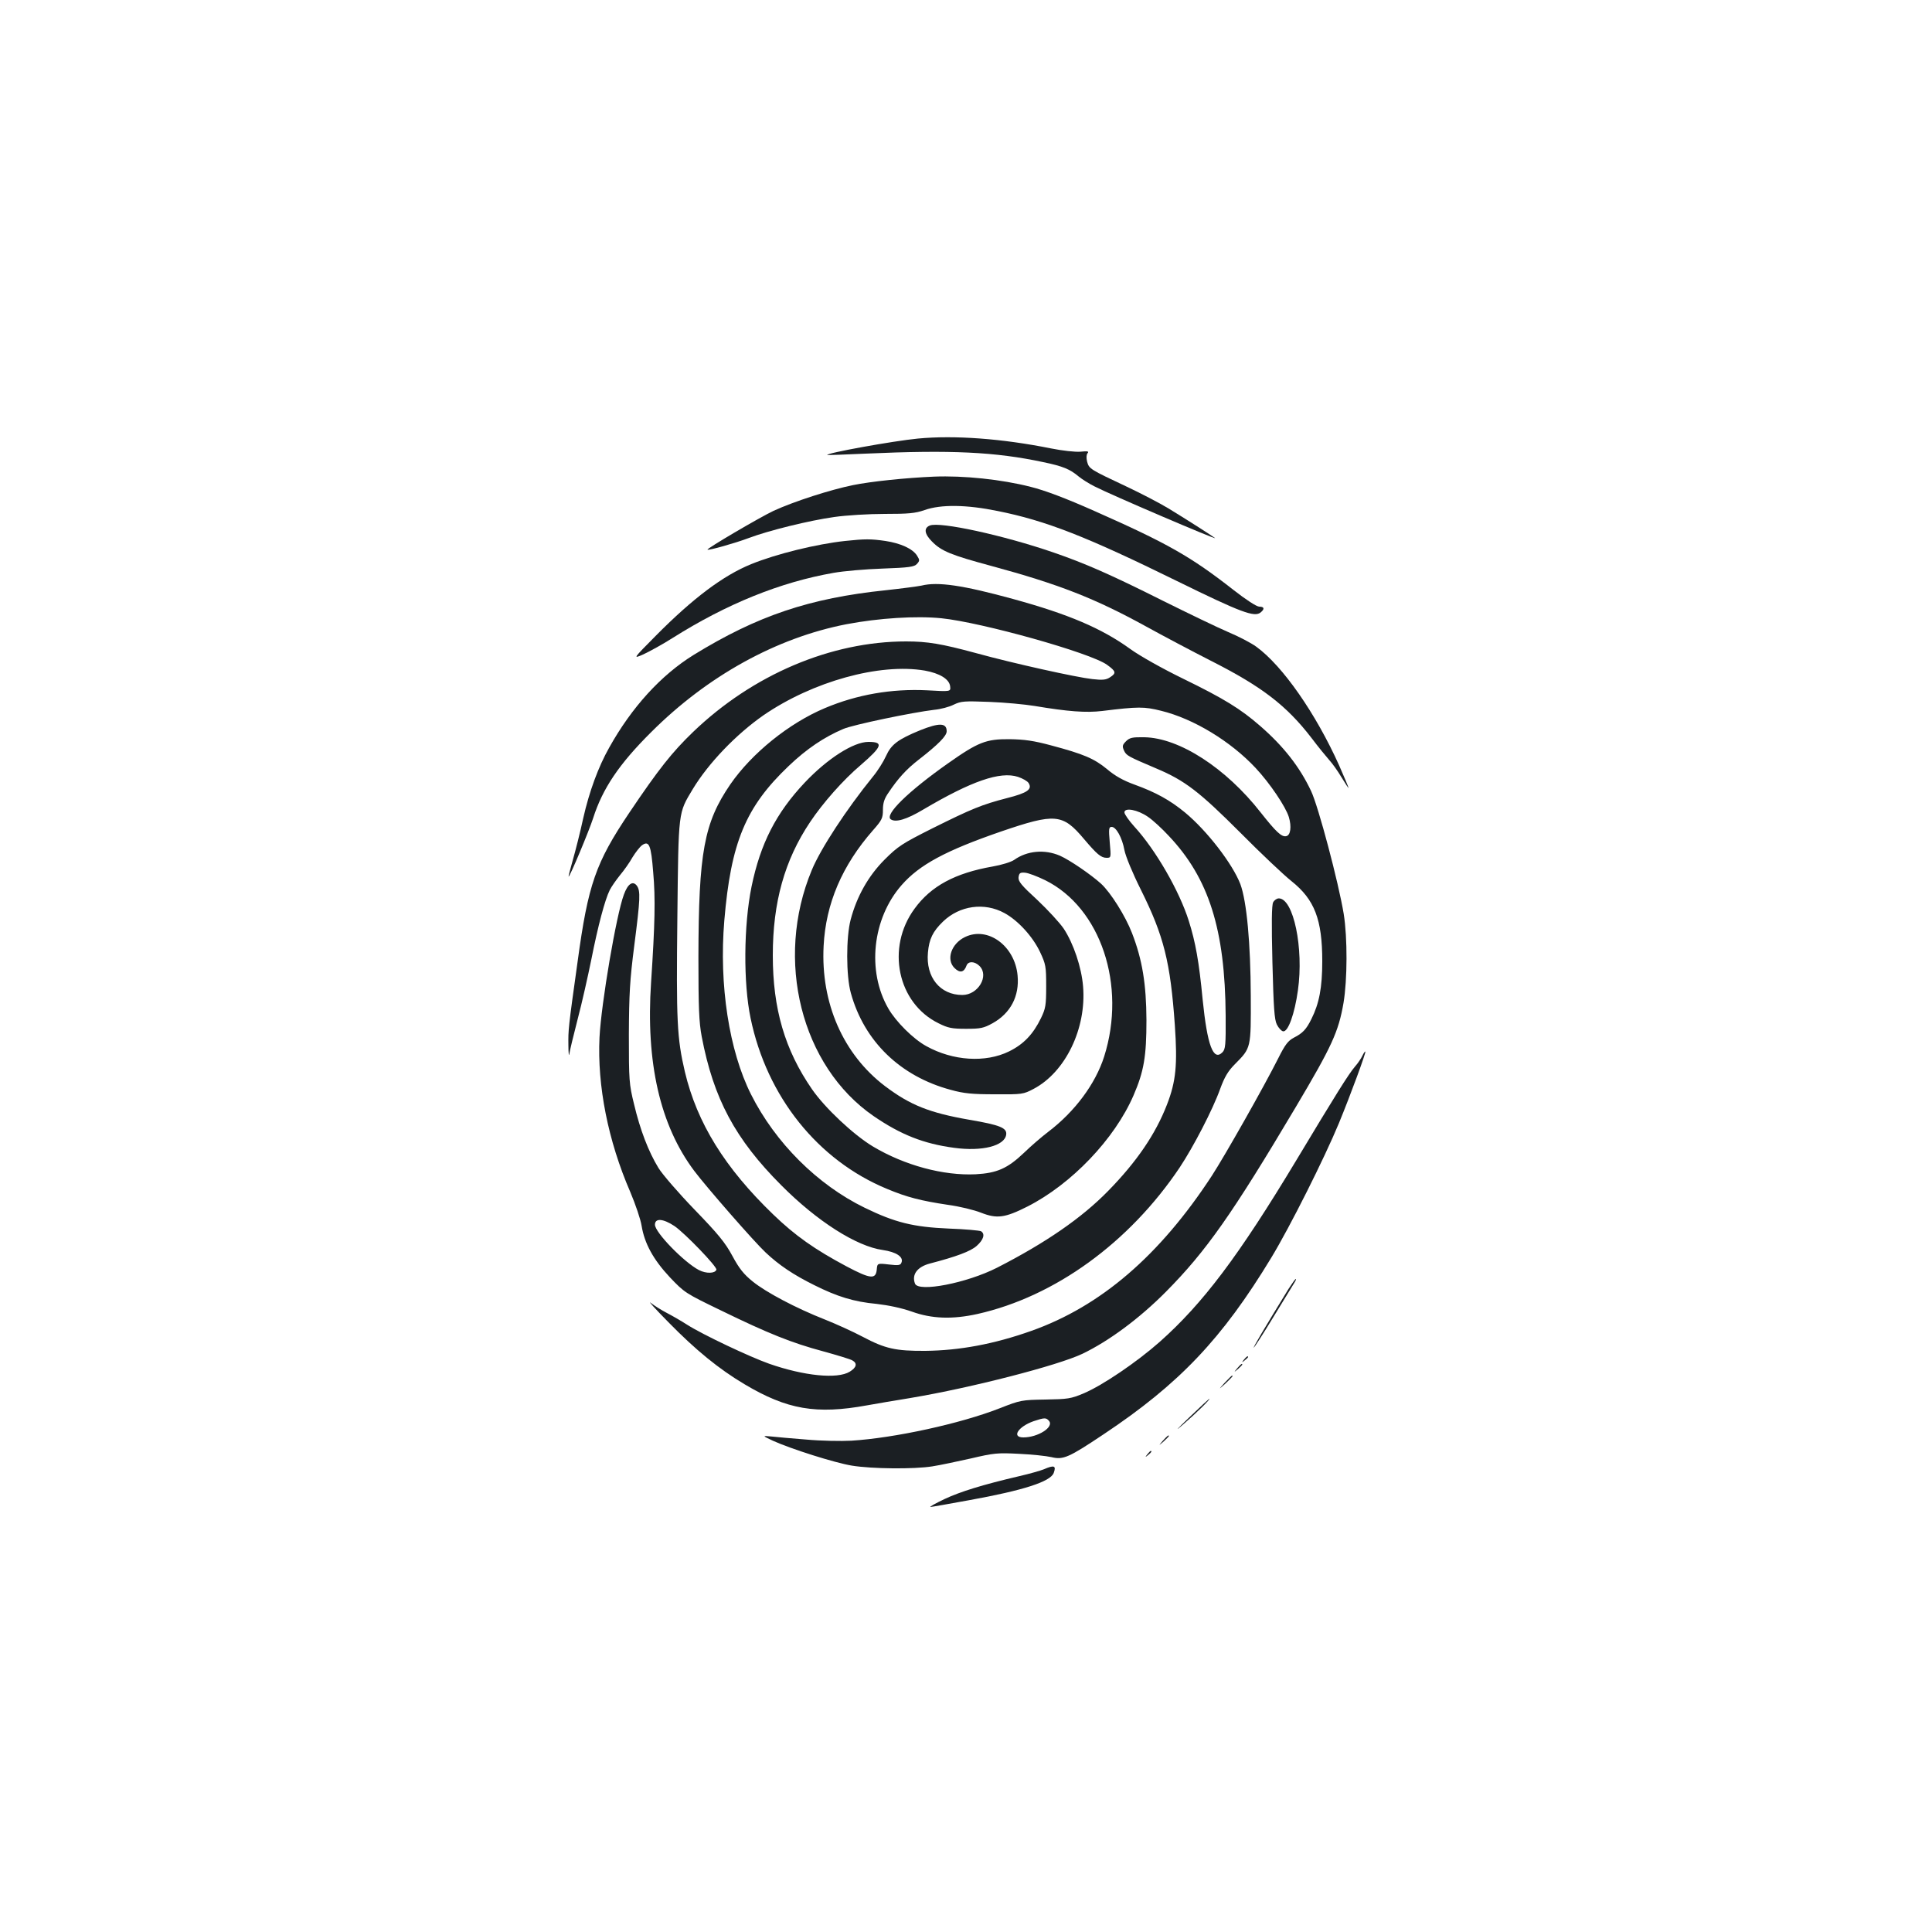 <?xml version="1.0" standalone="no"?>
<!DOCTYPE svg PUBLIC "-//W3C//DTD SVG 20010904//EN"
 "http://www.w3.org/TR/2001/REC-SVG-20010904/DTD/svg10.dtd">
<svg version="1.0" xmlns="http://www.w3.org/2000/svg"
 width="1000pt" height="1000pt" viewBox="0 0 1000 1000"
 preserveAspectRatio="xMidYMid meet">
<g transform="translate(0,1000) scale(0.1,-0.1)"
fill="#1b1f23" stroke="none">
<path d="M4751 7730 c-126 -12 -480 -76 -469 -85 2 -1 91 2 198 7 444 20 672
9 920 -44 101 -21 138 -36 184 -75 16 -13 52 -36 80 -50 83 -43 637 -280 625
-268 -9 8 -158 103 -242 154 -48 29 -145 79 -215 112 -189 89 -195 92 -205
129 -5 20 -4 36 2 44 9 10 1 12 -37 8 -27 -2 -92 5 -152 17 -254 51 -499 69
-689 51z"/>
<path d="M4835 7533 c-144 -6 -328 -25 -420 -44 -118 -24 -304 -84 -411 -133
-72 -34 -348 -196 -342 -201 6 -5 144 34 213 60 103 39 314 91 443 109 62 9
179 16 261 16 123 0 158 3 207 20 84 30 218 28 378 -5 250 -50 459 -132 927
-362 334 -164 402 -189 434 -163 22 18 19 30 -7 30 -14 0 -69 36 -133 86 -222
174 -343 242 -720 409 -146 65 -257 107 -330 125 -152 39 -348 59 -500 53z"/>
<path d="M4813 7280 c-33 -13 -28 -44 11 -83 49 -50 99 -70 306 -126 351 -95
537 -168 801 -313 85 -47 240 -129 344 -182 256 -130 384 -228 512 -394 36
-48 79 -100 94 -117 15 -16 44 -57 63 -89 20 -33 36 -57 36 -54 0 3 -22 56
-49 117 -120 267 -292 515 -429 614 -26 19 -91 53 -146 76 -54 23 -205 96
-336 161 -269 135 -403 194 -569 251 -259 89 -586 160 -638 139z"/>
<path d="M4374 7200 c-148 -16 -356 -67 -486 -120 -145 -59 -302 -177 -493
-370 -120 -121 -120 -121 -65 -97 30 14 98 51 150 84 282 178 560 290 835 338
50 9 163 19 252 22 140 5 165 9 179 24 15 17 15 20 0 44 -23 35 -84 63 -163
75 -76 11 -105 11 -209 0z"/>
<path d="M4770 6969 c-19 -4 -102 -15 -185 -24 -395 -41 -665 -132 -995 -335
-168 -104 -320 -270 -437 -480 -56 -99 -103 -227 -134 -364 -16 -74 -41 -172
-54 -217 -13 -46 -23 -84 -22 -86 5 -5 105 234 127 302 49 154 135 281 300
445 292 292 650 489 1011 559 168 32 361 44 491 31 208 -21 773 -179 858 -241
47 -34 49 -43 15 -65 -20 -13 -38 -15 -91 -9 -82 9 -408 81 -604 135 -177 48
-250 60 -360 60 -389 0 -794 -172 -1103 -469 -108 -104 -178 -192 -330 -418
-174 -259 -213 -371 -267 -768 -49 -349 -49 -356 -48 -435 0 -41 3 -61 5 -45
2 17 22 98 43 180 22 83 53 222 71 310 34 172 70 308 95 358 9 18 33 52 53 77
21 25 50 66 65 93 16 26 38 54 49 62 37 26 47 1 58 -141 12 -134 9 -266 -11
-568 -28 -415 46 -740 223 -976 63 -84 312 -369 370 -423 69 -65 143 -115 252
-169 118 -59 204 -86 323 -97 61 -7 128 -21 182 -40 103 -37 209 -41 340 -12
400 90 785 369 1046 758 71 107 171 299 210 408 22 60 40 91 76 127 84 85 83
81 82 353 -1 272 -21 490 -54 579 -40 104 -172 276 -287 371 -77 63 -148 103
-261 144 -58 21 -101 45 -142 80 -67 55 -121 78 -290 123 -89 24 -138 31 -215
32 -121 1 -162 -15 -318 -125 -206 -145 -331 -267 -296 -290 25 -17 81 -1 168
51 249 147 398 199 490 169 24 -8 49 -22 55 -32 20 -32 -5 -51 -112 -78 -131
-34 -182 -55 -387 -157 -155 -78 -177 -92 -246 -161 -84 -84 -144 -190 -176
-311 -24 -90 -24 -291 1 -380 69 -250 256 -431 517 -501 68 -19 112 -23 229
-23 141 -1 147 0 200 28 165 87 274 313 256 530 -8 100 -50 223 -100 299 -21
31 -83 98 -137 149 -83 76 -99 96 -97 117 3 22 8 26 33 24 17 -1 64 -19 105
-39 287 -142 422 -544 305 -913 -45 -141 -151 -284 -289 -389 -33 -25 -90 -74
-126 -109 -85 -81 -140 -105 -250 -111 -167 -8 -368 46 -532 144 -100 60 -248
199 -315 296 -141 204 -203 417 -203 693 0 275 61 493 193 690 66 99 172 219
262 295 112 97 120 120 40 120 -77 0 -212 -86 -330 -211 -148 -157 -229 -315
-275 -538 -41 -201 -43 -499 -5 -681 84 -406 348 -736 707 -884 103 -43 174
-61 313 -82 61 -8 138 -27 173 -41 82 -32 123 -27 240 32 228 116 451 349 549
575 54 125 67 202 67 390 -1 186 -21 312 -75 451 -34 88 -110 209 -160 255
-52 47 -161 122 -213 145 -79 34 -170 26 -237 -22 -16 -11 -65 -26 -111 -34
-194 -34 -319 -101 -404 -218 -149 -202 -89 -490 125 -594 48 -24 68 -28 141
-28 75 0 91 3 138 29 93 52 139 140 129 247 -14 153 -154 256 -272 199 -71
-34 -99 -116 -55 -160 28 -28 50 -24 63 13 9 23 42 22 67 -3 51 -51 -7 -150
-89 -150 -115 0 -190 92 -178 220 6 69 25 109 78 160 86 83 214 101 318 44 70
-38 146 -121 184 -201 30 -64 32 -75 32 -178 0 -99 -3 -115 -27 -165 -41 -84
-90 -135 -165 -172 -122 -60 -291 -49 -428 27 -68 37 -158 127 -197 195 -112
194 -83 466 69 639 92 105 227 178 514 277 281 96 319 93 430 -39 67 -79 88
-97 117 -97 23 0 23 1 16 80 -6 70 -5 80 10 80 23 0 54 -55 66 -120 6 -32 42
-119 85 -205 119 -239 153 -374 176 -702 14 -204 6 -290 -41 -411 -59 -152
-156 -295 -305 -447 -136 -139 -321 -267 -575 -397 -156 -79 -406 -128 -424
-82 -18 47 12 87 77 104 138 36 210 63 242 91 36 32 45 62 23 76 -7 4 -83 11
-168 14 -183 8 -277 31 -435 108 -244 119 -462 336 -588 587 -113 225 -166
566 -138 899 34 404 110 588 333 800 93 89 184 150 283 192 51 22 360 86 470
99 33 3 79 15 102 27 38 18 54 19 185 14 79 -3 184 -13 233 -21 173 -29 266
-36 350 -26 187 23 217 23 305 1 168 -41 360 -158 489 -296 74 -79 156 -201
172 -254 15 -50 9 -95 -14 -99 -24 -5 -53 23 -132 123 -180 230 -421 386 -602
389 -62 1 -76 -2 -95 -21 -19 -19 -20 -26 -10 -48 12 -26 20 -30 168 -93 147
-62 221 -119 434 -332 107 -108 227 -221 265 -251 119 -95 159 -198 159 -414
0 -137 -16 -219 -56 -299 -27 -55 -46 -74 -91 -97 -30 -16 -45 -35 -81 -107
-75 -149 -275 -502 -343 -607 -271 -415 -577 -677 -936 -804 -192 -68 -370
-101 -547 -103 -154 -1 -208 11 -325 73 -49 26 -137 66 -195 89 -150 59 -305
141 -374 197 -46 37 -70 67 -105 132 -37 69 -74 114 -196 240 -83 86 -167 183
-187 216 -52 85 -95 198 -126 329 -26 105 -27 124 -27 361 1 211 5 282 28 461
31 241 33 283 13 310 -21 27 -47 9 -67 -47 -39 -104 -117 -562 -126 -739 -12
-249 44 -534 159 -799 27 -64 54 -143 59 -176 15 -91 60 -174 146 -266 76 -80
81 -83 263 -171 248 -121 369 -169 529 -212 73 -20 142 -41 152 -47 28 -15 23
-37 -13 -59 -64 -39 -235 -22 -416 41 -102 36 -345 151 -425 202 -31 20 -78
47 -105 61 -27 14 -64 37 -83 52 -19 15 22 -30 91 -100 141 -144 261 -242 394
-321 220 -131 371 -157 634 -109 45 8 149 26 230 39 309 52 757 167 885 228
137 66 294 182 432 321 208 210 343 402 672 956 187 315 221 389 247 539 20
120 21 336 1 461 -27 163 -131 556 -169 636 -59 125 -143 232 -264 337 -101
88 -187 141 -396 243 -109 53 -228 120 -276 155 -148 107 -320 180 -604 258
-262 72 -392 91 -476 70z m17 -440 c77 -14 127 -44 131 -82 3 -27 3 -27 -120
-20 -183 9 -362 -22 -528 -92 -186 -78 -379 -234 -490 -395 -136 -199 -164
-351 -165 -895 0 -261 3 -336 17 -410 61 -321 173 -531 413 -771 184 -185 388
-315 524 -334 70 -10 109 -36 97 -65 -5 -14 -15 -16 -65 -10 -60 7 -60 7 -63
-27 -5 -51 -33 -48 -156 17 -165 88 -266 159 -380 269 -250 241 -394 473 -457
738 -41 175 -45 262 -39 800 6 558 4 537 80 664 81 134 224 283 366 382 255
175 602 271 835 231z m1155 -757 c24 -16 73 -61 108 -99 207 -219 291 -484
294 -930 1 -152 -1 -174 -17 -190 -47 -47 -78 36 -102 272 -19 199 -37 298
-72 409 -49 155 -171 367 -282 488 -28 31 -51 64 -51 73 0 27 69 14 122 -23z
m-2451 -2118 c54 -37 222 -211 217 -226 -7 -20 -53 -21 -90 -2 -77 40 -228
195 -228 235 0 35 42 32 101 -7z"/>
<path d="M4762 6220 c-114 -47 -149 -73 -176 -133 -13 -29 -43 -77 -68 -107
-137 -169 -270 -372 -316 -483 -194 -465 -55 -1016 320 -1274 140 -96 259
-143 416 -164 146 -20 262 10 270 68 5 35 -32 50 -190 77 -207 36 -307 76
-437 174 -217 165 -333 430 -318 725 11 220 96 418 256 600 46 52 51 63 51
105 0 35 7 58 28 88 50 75 94 123 156 171 104 81 146 124 146 148 0 44 -38 45
-138 5z"/>
<path d="M6590 5330 c-8 -14 -9 -108 -4 -311 6 -235 10 -296 23 -322 9 -18 23
-33 32 -35 26 -5 60 90 77 212 31 218 -23 476 -99 476 -10 0 -23 -9 -29 -20z"/>
<path d="M7052 4536 c-6 -13 -23 -39 -39 -57 -32 -37 -100 -146 -303 -484
-299 -497 -484 -742 -708 -941 -119 -105 -296 -225 -393 -266 -66 -28 -83 -30
-198 -32 -123 -2 -129 -3 -236 -45 -204 -80 -545 -154 -768 -168 -53 -3 -159
-1 -235 6 -75 6 -157 13 -182 16 -45 4 -45 4 10 -22 95 -43 319 -114 409 -129
104 -17 321 -19 416 -4 39 6 128 25 200 41 119 28 138 30 250 24 66 -3 141
-11 167 -17 61 -15 89 -3 270 118 392 261 614 495 868 914 97 160 275 515 350
696 62 151 141 366 137 371 -2 2 -9 -8 -15 -21z m-1622 -1891 c26 -32 -58 -85
-133 -85 -63 0 -27 56 53 84 57 19 65 19 80 1z"/>
<path d="M6669 3328 c-124 -202 -187 -308 -179 -303 4 3 50 74 101 158 51 83
99 162 107 175 8 12 12 22 9 22 -3 0 -20 -24 -38 -52z"/>
<path d="M6439 2963 c-13 -16 -12 -17 4 -4 9 7 17 15 17 17 0 8 -8 3 -21 -13z"/>
<path d="M6404 2918 c-19 -23 -19 -23 4 -4 12 11 22 21 22 23 0 8 -8 2 -26
-19z"/>
<path d="M6339 2843 c-34 -38 -34 -38 4 -4 34 33 42 41 34 41 -2 0 -19 -17
-38 -37z"/>
<path d="M6155 2663 c-68 -65 -77 -76 -30 -35 68 59 143 132 134 132 -2 -1
-49 -44 -104 -97z"/>
<path d="M6019 2543 c-24 -28 -24 -28 4 -4 15 14 27 26 27 28 0 8 -8 1 -31
-24z"/>
<path d="M5939 2473 c-13 -16 -12 -17 4 -4 16 13 21 21 13 21 -2 0 -10 -8 -17
-17z"/>
<path d="M5403 2395 c-17 -7 -73 -23 -125 -35 -193 -45 -308 -81 -389 -119
-46 -22 -79 -40 -73 -41 6 0 96 16 200 35 282 51 421 96 438 141 14 38 2 42
-51 19z"/>
</g>
</svg>
